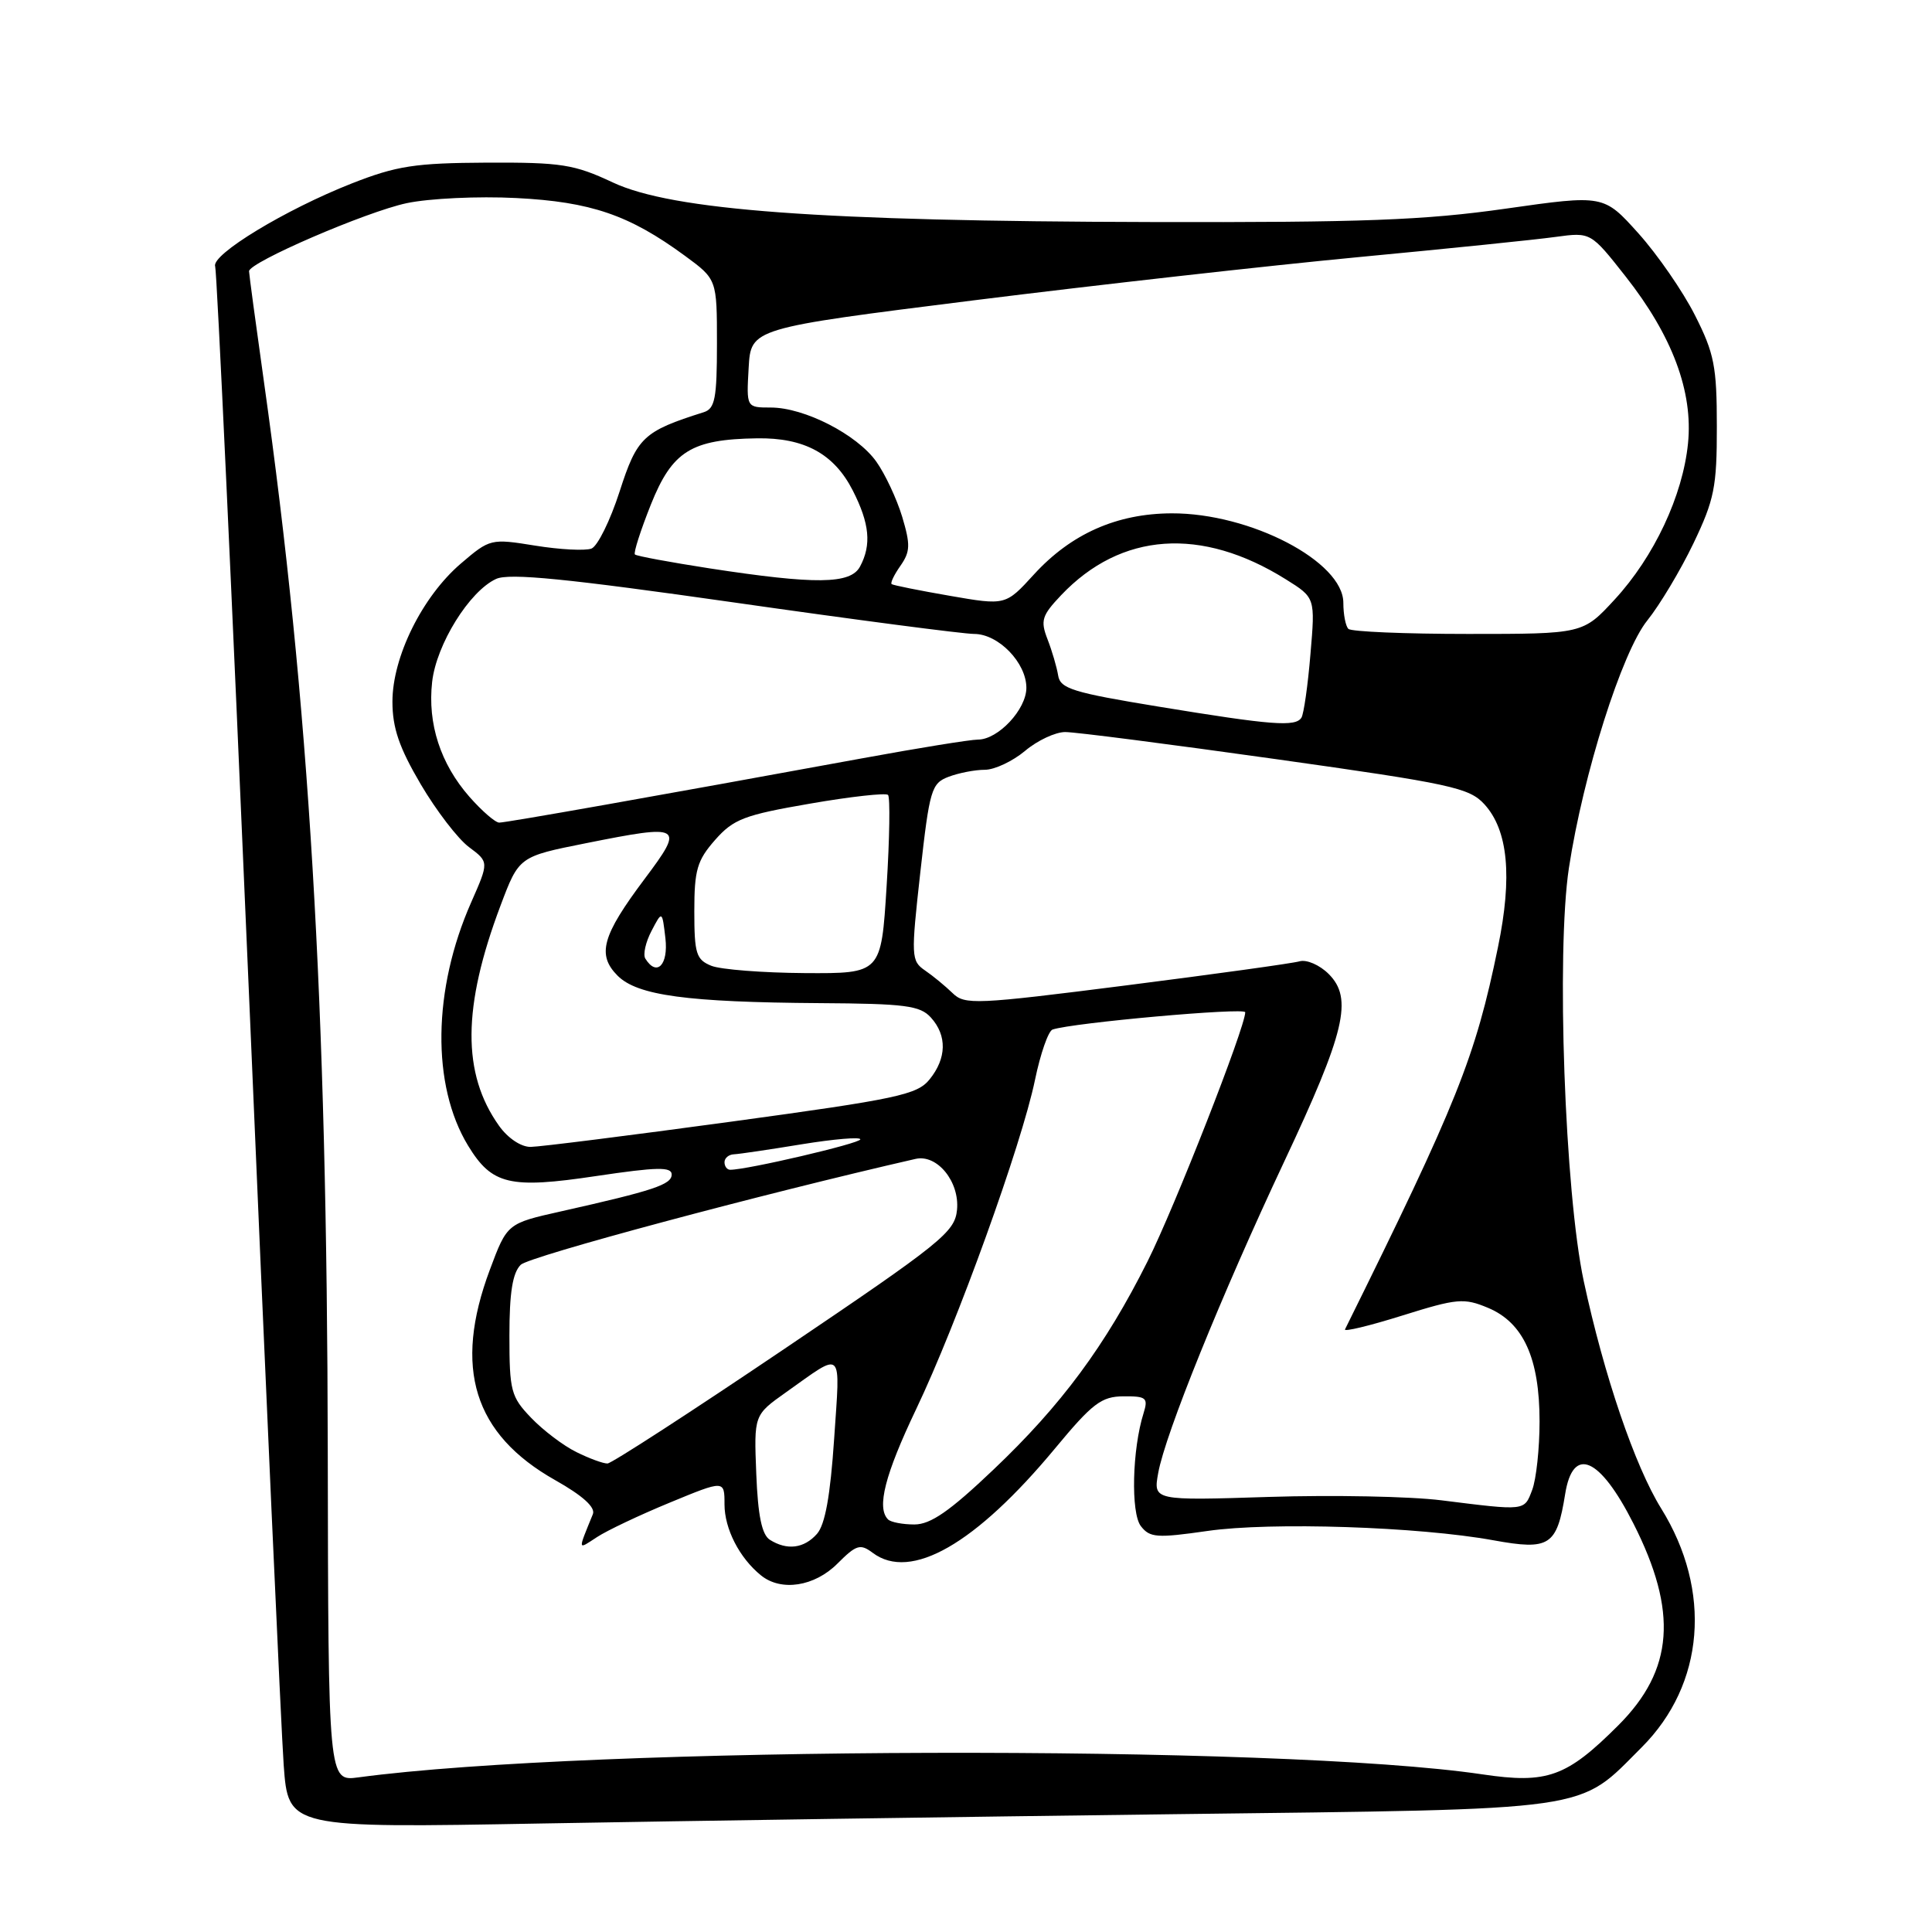 <?xml version="1.0" encoding="UTF-8" standalone="no"?>
<!DOCTYPE svg PUBLIC "-//W3C//DTD SVG 1.1//EN" "http://www.w3.org/Graphics/SVG/1.1/DTD/svg11.dtd" >
<svg xmlns="http://www.w3.org/2000/svg" xmlns:xlink="http://www.w3.org/1999/xlink" version="1.1" viewBox="0 0 256 256">
 <g >
 <path fill="currentColor"
d=" M 155.50 240.39 C 211.94 239.69 208.93 240.12 217.55 231.51 C 225.87 223.18 226.88 210.79 220.12 199.89 C 216.64 194.29 212.54 182.26 209.86 169.78 C 207.34 158.05 206.20 126.15 207.89 115.00 C 209.79 102.56 214.92 86.37 218.28 82.21 C 219.92 80.17 222.67 75.58 224.39 72.00 C 227.16 66.21 227.50 64.52 227.49 56.50 C 227.49 48.56 227.15 46.82 224.59 41.77 C 223.00 38.62 219.63 33.74 217.10 30.92 C 212.50 25.80 212.50 25.80 199.50 27.65 C 188.77 29.18 180.57 29.49 152.50 29.42 C 108.70 29.32 89.10 27.87 81.21 24.18 C 76.07 21.77 74.40 21.51 64.50 21.55 C 55.00 21.60 52.57 21.97 46.63 24.30 C 37.83 27.76 27.97 33.74 28.51 35.29 C 28.74 35.96 30.74 79.03 32.96 131.00 C 35.17 182.97 37.26 229.27 37.59 233.87 C 38.20 242.23 38.20 242.23 71.85 241.62 C 90.36 241.29 128.00 240.73 155.50 240.39 Z  M 43.43 192.27 C 43.34 132.71 40.98 93.23 34.98 50.63 C 33.89 42.89 33.00 36.28 33.00 35.94 C 33.00 34.76 48.52 28.06 53.89 26.92 C 56.86 26.29 63.37 25.98 68.39 26.24 C 78.30 26.74 83.37 28.48 90.75 33.89 C 95.00 37.01 95.00 37.01 95.00 45.54 C 95.00 52.78 94.74 54.15 93.25 54.62 C 85.24 57.15 84.42 57.93 82.10 65.13 C 80.86 68.98 79.18 72.38 78.37 72.69 C 77.55 73.00 74.20 72.83 70.93 72.30 C 65.04 71.35 64.92 71.38 61.07 74.67 C 55.96 79.04 52.00 87.04 52.00 92.97 C 52.00 96.46 52.89 99.06 55.75 103.92 C 57.81 107.42 60.69 111.17 62.15 112.25 C 64.79 114.22 64.79 114.22 62.44 119.55 C 57.33 131.10 57.16 143.80 62.02 151.80 C 65.18 156.99 67.53 157.55 79.01 155.83 C 87.07 154.63 89.00 154.59 89.00 155.63 C 89.00 156.96 86.64 157.75 74.35 160.51 C 67.20 162.11 67.20 162.11 64.90 168.27 C 60.04 181.27 62.76 190.03 73.57 196.13 C 77.21 198.18 78.92 199.73 78.56 200.63 C 76.54 205.60 76.50 205.37 79.11 203.67 C 80.43 202.80 84.78 200.74 88.76 199.10 C 96.00 196.11 96.00 196.11 96.00 199.33 C 96.00 202.58 97.98 206.44 100.84 208.75 C 103.51 210.91 107.93 210.23 110.97 207.18 C 113.47 204.68 113.99 204.52 115.64 205.76 C 120.68 209.54 129.27 204.61 139.81 191.91 C 144.76 185.94 145.94 185.04 148.87 185.02 C 151.90 185.00 152.16 185.22 151.53 187.25 C 150.02 192.02 149.82 200.48 151.17 202.22 C 152.36 203.76 153.30 203.82 160.00 202.86 C 168.37 201.65 187.99 202.29 197.91 204.10 C 205.33 205.45 206.29 204.83 207.39 197.98 C 208.42 191.52 211.97 193.05 216.44 201.88 C 222.36 213.56 221.78 221.27 214.44 228.61 C 207.58 235.47 205.02 236.39 196.41 235.11 C 169.58 231.12 78.29 231.37 47.50 235.51 C 43.50 236.05 43.50 236.05 43.43 192.27 Z  M 102.01 204.03 C 100.95 203.35 100.43 200.85 100.21 195.29 C 99.90 187.50 99.90 187.50 104.13 184.50 C 111.86 179.02 111.34 178.52 110.53 190.63 C 110.02 198.22 109.33 202.03 108.25 203.25 C 106.53 205.19 104.28 205.46 102.01 204.03 Z  M 117.67 201.33 C 116.13 199.80 117.26 195.39 121.40 186.71 C 126.81 175.39 135.37 151.66 137.14 143.10 C 137.86 139.62 138.91 136.61 139.47 136.42 C 142.12 135.52 165.00 133.47 165.00 134.13 C 165.00 136.11 155.66 159.94 152.06 167.13 C 146.46 178.32 140.62 186.21 131.62 194.75 C 125.84 200.25 123.31 202.00 121.16 202.00 C 119.61 202.00 118.03 201.70 117.67 201.33 Z  M 191.00 198.80 C 186.88 198.28 176.59 198.08 168.15 198.35 C 152.81 198.84 152.81 198.84 153.47 195.17 C 154.40 190.01 161.85 171.61 170.14 153.97 C 178.25 136.73 179.30 132.30 176.06 129.06 C 174.87 127.87 173.13 127.11 172.20 127.38 C 171.26 127.65 160.92 129.08 149.22 130.57 C 129.25 133.11 127.83 133.17 126.22 131.59 C 125.27 130.67 123.63 129.31 122.57 128.59 C 120.73 127.32 120.70 126.78 121.95 115.56 C 123.17 104.63 123.42 103.79 125.69 102.93 C 127.03 102.42 129.19 102.00 130.49 102.00 C 131.79 102.00 134.18 100.87 135.82 99.50 C 137.45 98.12 139.85 97.00 141.14 97.00 C 142.44 96.99 154.97 98.61 169.00 100.58 C 192.26 103.85 194.69 104.38 196.69 106.57 C 199.83 110.01 200.42 116.14 198.49 125.50 C 195.49 140.12 193.10 146.08 178.22 176.15 C 178.05 176.50 181.46 175.68 185.80 174.32 C 193.08 172.04 193.98 171.96 197.18 173.30 C 201.86 175.26 204.00 179.98 204.00 188.34 C 204.00 191.93 203.56 196.02 203.02 197.43 C 201.96 200.23 202.20 200.20 191.00 198.80 Z  M 76.38 192.41 C 74.66 191.57 71.96 189.52 70.38 187.87 C 67.70 185.08 67.50 184.30 67.50 176.97 C 67.50 171.27 67.92 168.66 69.00 167.59 C 70.14 166.47 100.96 158.21 121.32 153.56 C 124.18 152.91 127.17 156.59 126.81 160.31 C 126.52 163.26 124.79 164.65 104.00 178.69 C 91.62 187.05 81.05 193.90 80.50 193.92 C 79.95 193.94 78.09 193.26 76.38 192.41 Z  M 96.00 154.00 C 96.00 153.45 96.56 152.98 97.25 152.95 C 97.94 152.92 101.99 152.32 106.25 151.62 C 110.51 150.93 114.00 150.63 114.00 150.97 C 114.00 151.50 98.94 155.02 96.75 155.00 C 96.34 155.00 96.00 154.55 96.00 154.00 Z  M 66.13 149.18 C 61.20 142.26 61.26 133.43 66.32 120.00 C 68.77 113.50 68.77 113.50 77.64 111.73 C 90.45 109.17 90.75 109.35 85.41 116.47 C 79.77 123.99 79.07 126.51 81.84 129.29 C 84.47 131.91 91.04 132.80 108.60 132.92 C 119.94 132.99 121.91 133.24 123.35 134.83 C 125.51 137.22 125.44 140.23 123.17 143.03 C 121.53 145.06 118.91 145.62 96.92 148.62 C 83.49 150.45 71.52 151.96 70.32 151.97 C 69.05 151.99 67.30 150.82 66.13 149.18 Z  M 94.25 127.97 C 92.25 127.16 92.00 126.36 92.00 120.74 C 92.00 115.27 92.37 114.01 94.75 111.30 C 97.19 108.53 98.61 107.99 107.31 106.49 C 112.71 105.55 117.37 105.04 117.67 105.33 C 117.96 105.63 117.88 111.08 117.48 117.44 C 116.76 129.00 116.76 129.00 106.63 128.94 C 101.06 128.90 95.49 128.47 94.25 127.97 Z  M 85.51 127.02 C 85.18 126.49 85.55 124.83 86.33 123.35 C 87.74 120.65 87.74 120.65 88.17 124.32 C 88.58 127.87 87.02 129.46 85.51 127.02 Z  M 62.21 105.59 C 58.36 101.20 56.64 95.90 57.26 90.36 C 57.82 85.38 62.21 78.32 65.74 76.71 C 67.48 75.91 75.10 76.67 97.27 79.83 C 113.35 82.13 127.66 84.00 129.08 84.00 C 132.30 84.00 136.00 87.82 136.00 91.14 C 136.00 94.00 132.26 98.00 129.58 98.00 C 128.59 98.00 121.65 99.12 114.14 100.50 C 86.79 105.51 67.08 109.00 66.15 109.00 C 65.63 109.00 63.86 107.46 62.21 105.59 Z  M 153.51 93.63 C 142.16 91.77 140.48 91.25 140.21 89.50 C 140.03 88.40 139.40 86.24 138.80 84.70 C 137.84 82.22 138.05 81.56 140.61 78.86 C 148.54 70.51 159.19 69.76 170.39 76.77 C 174.28 79.20 174.28 79.20 173.64 86.69 C 173.30 90.80 172.76 94.58 172.45 95.09 C 171.67 96.34 168.56 96.10 153.51 93.63 Z  M 178.67 83.33 C 178.30 82.97 178.00 81.41 178.00 79.88 C 178.00 74.41 165.67 67.98 155.24 68.02 C 147.97 68.05 141.93 70.73 137.00 76.12 C 133.25 80.23 133.25 80.23 125.87 78.95 C 121.82 78.25 118.34 77.55 118.15 77.40 C 117.95 77.25 118.48 76.15 119.32 74.96 C 120.62 73.09 120.65 72.17 119.54 68.46 C 118.82 66.09 117.28 62.80 116.11 61.16 C 113.55 57.57 106.59 54.00 102.13 54.00 C 98.90 54.00 98.90 54.00 99.20 48.75 C 99.50 43.50 99.50 43.50 129.00 39.80 C 145.22 37.77 168.18 35.19 180.00 34.07 C 191.82 32.95 203.59 31.75 206.14 31.39 C 210.78 30.76 210.78 30.76 215.40 36.63 C 221.59 44.49 224.36 51.90 223.67 58.75 C 222.98 65.67 219.18 73.77 213.96 79.43 C 209.75 84.00 209.75 84.00 194.54 84.00 C 186.18 84.00 179.03 83.70 178.67 83.33 Z  M 94.01 75.31 C 88.79 74.50 84.34 73.68 84.13 73.47 C 83.92 73.26 84.88 70.28 86.25 66.84 C 89.08 59.78 91.59 58.21 100.30 58.08 C 106.57 57.98 110.51 60.12 112.99 64.98 C 115.23 69.37 115.50 72.19 113.96 75.07 C 112.71 77.42 108.08 77.47 94.01 75.31 Z "/>
</g>
</svg>